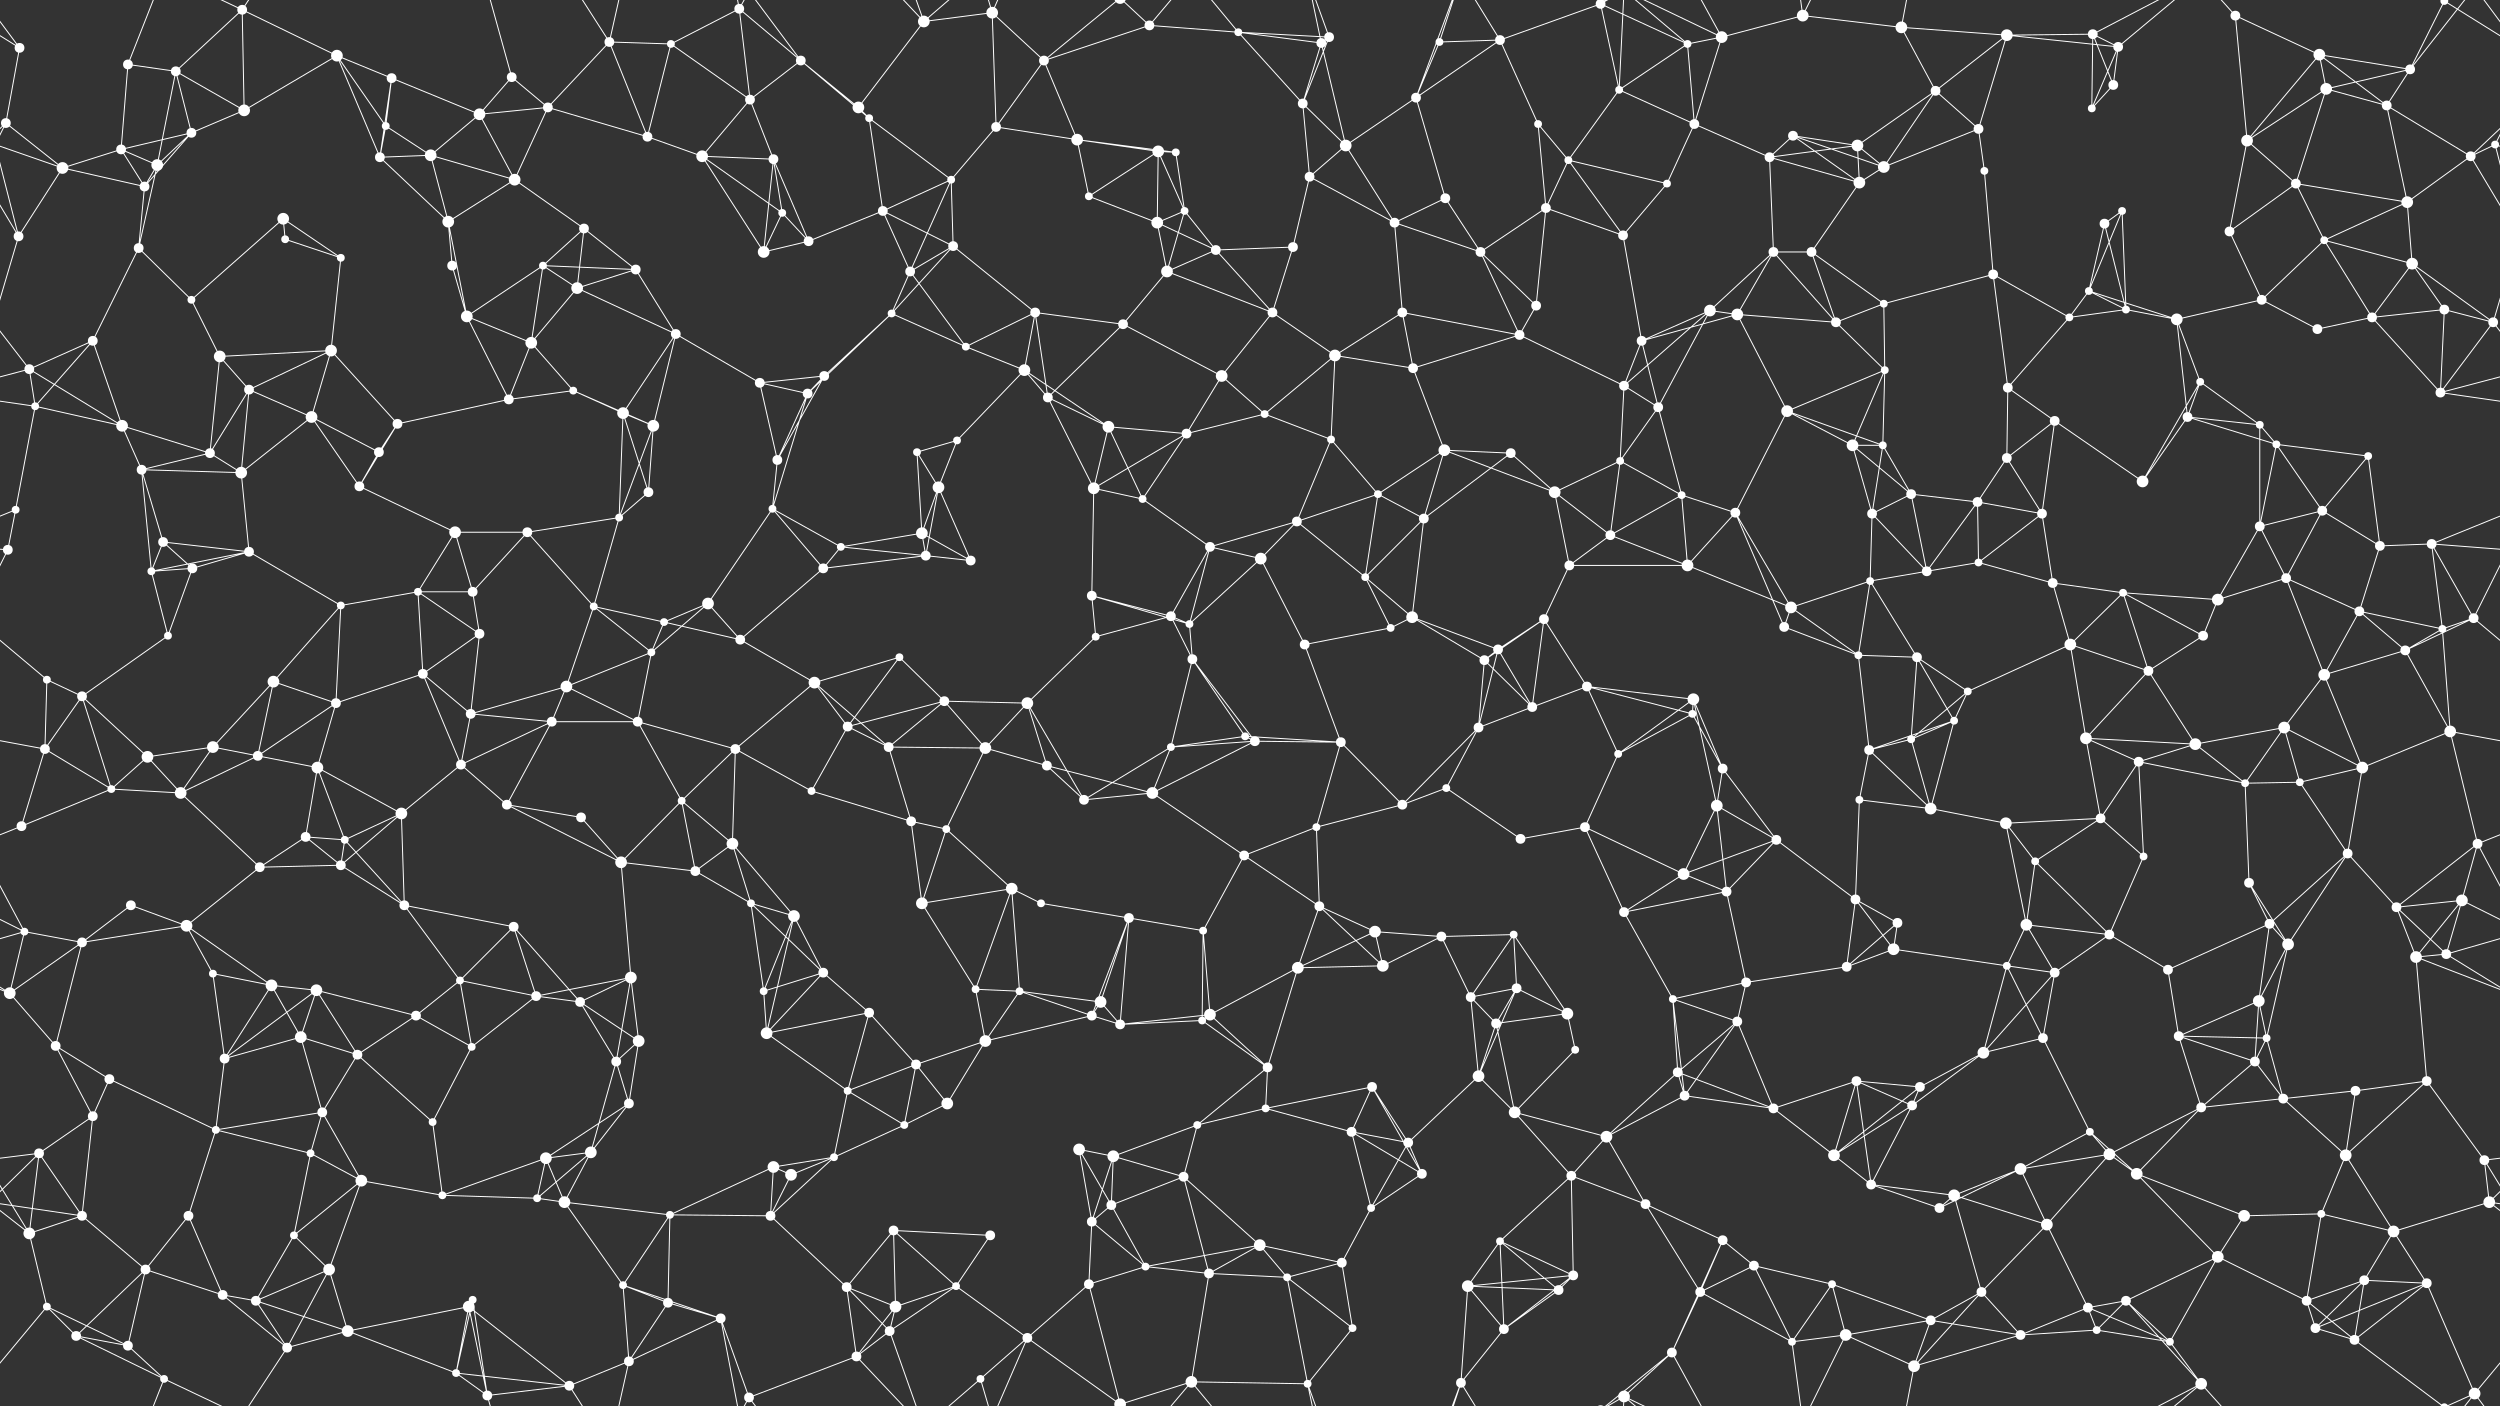 <svg xmlns="http://www.w3.org/2000/svg" width="2560" height="1440" fill="#fff"><rect width="100%" height="100%" fill="#333333" stroke="none"/><circle cx="20" cy="49" r="5"/><circle cx="131" cy="66" r="5"/><circle cx="180" cy="73" r="5"/><circle cx="248" cy="10" r="5"/><circle cx="345" cy="57" r="6"/><circle cx="401" cy="80" r="5"/><circle cx="524" cy="79" r="5"/><circle cx="624" cy="43" r="5"/><circle cx="687" cy="45" r="4"/><circle cx="757" cy="9" r="5"/><circle cx="820" cy="62" r="5"/><circle cx="946" cy="22" r="6"/><circle cx="1016" cy="13" r="6"/><circle cx="1069" cy="62" r="5"/><circle cx="1177" cy="26" r="5"/><circle cx="1268" cy="33" r="4"/><circle cx="1353" cy="44" r="5"/><circle cx="1361" cy="38" r="5"/><circle cx="1474" cy="43" r="4"/><circle cx="1536" cy="41" r="5"/><circle cx="1639" cy="4" r="5"/><circle cx="1639" cy="1444" r="5"/><circle cx="1728" cy="45" r="4"/><circle cx="1763" cy="38" r="6"/><circle cx="1846" cy="16" r="6"/><circle cx="1947" cy="28" r="6"/><circle cx="2055" cy="36" r="6"/><circle cx="2143" cy="35" r="5"/><circle cx="2169" cy="48" r="5"/><circle cx="2289" cy="16" r="5"/><circle cx="2375" cy="56" r="6"/><circle cx="2468" cy="71" r="5"/><circle cx="2503" cy="1" r="4"/><circle cx="2503" cy="1441" r="4"/><circle cx="6" cy="126" r="5"/><circle cx="124" cy="153" r="5"/><circle cx="196" cy="136" r="5"/><circle cx="250" cy="113" r="6"/><circle cx="395" cy="129" r="4"/><circle cx="441" cy="159" r="6"/><circle cx="491" cy="117" r="6"/><circle cx="561" cy="110" r="5"/><circle cx="663" cy="140" r="5"/><circle cx="768" cy="102" r="5"/><circle cx="879" cy="110" r="6"/><circle cx="890" cy="121" r="4"/><circle cx="1020" cy="130" r="5"/><circle cx="1103" cy="143" r="6"/><circle cx="1186" cy="155" r="6"/><circle cx="1204" cy="156" r="4"/><circle cx="1334" cy="106" r="5"/><circle cx="1378" cy="149" r="6"/><circle cx="1450" cy="100" r="5"/><circle cx="1575" cy="127" r="4"/><circle cx="1658" cy="92" r="4"/><circle cx="1735" cy="127" r="5"/><circle cx="1836" cy="139" r="5"/><circle cx="1902" cy="149" r="6"/><circle cx="1982" cy="93" r="5"/><circle cx="2026" cy="132" r="5"/><circle cx="2142" cy="111" r="4"/><circle cx="2164" cy="87" r="5"/><circle cx="2301" cy="144" r="6"/><circle cx="2382" cy="91" r="6"/><circle cx="2444" cy="108" r="5"/><circle cx="2555" cy="148" r="4"/><circle cx="64" cy="172" r="6"/><circle cx="148" cy="191" r="5"/><circle cx="161" cy="169" r="6"/><circle cx="290" cy="224" r="6"/><circle cx="389" cy="161" r="5"/><circle cx="459" cy="227" r="6"/><circle cx="527" cy="184" r="6"/><circle cx="598" cy="234" r="5"/><circle cx="719" cy="160" r="6"/><circle cx="792" cy="163" r="5"/><circle cx="801" cy="218" r="4"/><circle cx="904" cy="216" r="5"/><circle cx="974" cy="184" r="4"/><circle cx="1115" cy="201" r="4"/><circle cx="1185" cy="228" r="6"/><circle cx="1213" cy="216" r="4"/><circle cx="1341" cy="181" r="5"/><circle cx="1428" cy="228" r="5"/><circle cx="1480" cy="203" r="5"/><circle cx="1583" cy="213" r="5"/><circle cx="1606" cy="164" r="4"/><circle cx="1707" cy="188" r="4"/><circle cx="1812" cy="161" r="5"/><circle cx="1904" cy="187" r="6"/><circle cx="1929" cy="171" r="6"/><circle cx="2032" cy="175" r="4"/><circle cx="2155" cy="229" r="5"/><circle cx="2173" cy="216" r="4"/><circle cx="2283" cy="237" r="5"/><circle cx="2351" cy="188" r="5"/><circle cx="2465" cy="207" r="6"/><circle cx="2530" cy="160" r="5"/><circle cx="19" cy="242" r="5"/><circle cx="142" cy="254" r="5"/><circle cx="196" cy="307" r="4"/><circle cx="292" cy="245" r="4"/><circle cx="349" cy="264" r="4"/><circle cx="463" cy="272" r="5"/><circle cx="556" cy="272" r="4"/><circle cx="591" cy="295" r="6"/><circle cx="651" cy="276" r="5"/><circle cx="782" cy="258" r="6"/><circle cx="828" cy="247" r="5"/><circle cx="932" cy="278" r="5"/><circle cx="976" cy="252" r="5"/><circle cx="1060" cy="320" r="5"/><circle cx="1195" cy="278" r="6"/><circle cx="1245" cy="256" r="5"/><circle cx="1324" cy="253" r="5"/><circle cx="1436" cy="320" r="5"/><circle cx="1516" cy="258" r="5"/><circle cx="1573" cy="313" r="5"/><circle cx="1662" cy="241" r="5"/><circle cx="1751" cy="318" r="6"/><circle cx="1816" cy="258" r="5"/><circle cx="1855" cy="258" r="5"/><circle cx="1929" cy="311" r="4"/><circle cx="2041" cy="281" r="5"/><circle cx="2139" cy="298" r="4"/><circle cx="2177" cy="317" r="4"/><circle cx="2316" cy="307" r="5"/><circle cx="2380" cy="246" r="4"/><circle cx="2470" cy="270" r="6"/><circle cx="2503" cy="317" r="5"/><circle cx="30" cy="378" r="5"/><circle cx="95" cy="349" r="5"/><circle cx="225" cy="365" r="6"/><circle cx="255" cy="399" r="5"/><circle cx="339" cy="359" r="6"/><circle cx="478" cy="324" r="6"/><circle cx="544" cy="351" r="6"/><circle cx="587" cy="400" r="4"/><circle cx="692" cy="342" r="5"/><circle cx="778" cy="392" r="5"/><circle cx="844" cy="385" r="5"/><circle cx="913" cy="321" r="4"/><circle cx="989" cy="355" r="4"/><circle cx="1049" cy="379" r="6"/><circle cx="1150" cy="332" r="5"/><circle cx="1251" cy="385" r="6"/><circle cx="1303" cy="320" r="5"/><circle cx="1367" cy="364" r="6"/><circle cx="1447" cy="377" r="5"/><circle cx="1556" cy="343" r="5"/><circle cx="1663" cy="395" r="5"/><circle cx="1681" cy="349" r="5"/><circle cx="1779" cy="322" r="6"/><circle cx="1880" cy="330" r="5"/><circle cx="1930" cy="379" r="4"/><circle cx="2056" cy="397" r="5"/><circle cx="2119" cy="325" r="4"/><circle cx="2229" cy="327" r="6"/><circle cx="2253" cy="391" r="4"/><circle cx="2373" cy="337" r="5"/><circle cx="2429" cy="325" r="5"/><circle cx="2553" cy="330" r="5"/><circle cx="36" cy="416" r="4"/><circle cx="125" cy="436" r="6"/><circle cx="215" cy="464" r="5"/><circle cx="319" cy="427" r="6"/><circle cx="388" cy="463" r="5"/><circle cx="407" cy="434" r="5"/><circle cx="521" cy="409" r="5"/><circle cx="638" cy="423" r="6"/><circle cx="669" cy="436" r="6"/><circle cx="796" cy="471" r="5"/><circle cx="827" cy="403" r="5"/><circle cx="939" cy="463" r="4"/><circle cx="980" cy="451" r="4"/><circle cx="1073" cy="407" r="5"/><circle cx="1135" cy="437" r="6"/><circle cx="1215" cy="444" r="5"/><circle cx="1295" cy="424" r="4"/><circle cx="1363" cy="450" r="4"/><circle cx="1479" cy="461" r="6"/><circle cx="1547" cy="464" r="5"/><circle cx="1659" cy="472" r="4"/><circle cx="1698" cy="417" r="5"/><circle cx="1830" cy="421" r="6"/><circle cx="1897" cy="456" r="6"/><circle cx="1928" cy="456" r="4"/><circle cx="2055" cy="469" r="5"/><circle cx="2104" cy="431" r="5"/><circle cx="2240" cy="427" r="5"/><circle cx="2314" cy="435" r="4"/><circle cx="2331" cy="455" r="4"/><circle cx="2425" cy="467" r="4"/><circle cx="2499" cy="402" r="5"/><circle cx="16" cy="522" r="4"/><circle cx="145" cy="481" r="5"/><circle cx="167" cy="555" r="5"/><circle cx="247" cy="484" r="6"/><circle cx="368" cy="498" r="5"/><circle cx="466" cy="545" r="6"/><circle cx="540" cy="545" r="5"/><circle cx="634" cy="530" r="4"/><circle cx="664" cy="504" r="5"/><circle cx="791" cy="521" r="4"/><circle cx="861" cy="560" r="4"/><circle cx="944" cy="546" r="6"/><circle cx="961" cy="499" r="6"/><circle cx="1120" cy="500" r="6"/><circle cx="1170" cy="511" r="4"/><circle cx="1239" cy="560" r="5"/><circle cx="1328" cy="534" r="5"/><circle cx="1411" cy="506" r="4"/><circle cx="1458" cy="531" r="5"/><circle cx="1592" cy="504" r="6"/><circle cx="1649" cy="548" r="5"/><circle cx="1722" cy="507" r="4"/><circle cx="1777" cy="525" r="5"/><circle cx="1917" cy="526" r="5"/><circle cx="1957" cy="506" r="5"/><circle cx="2025" cy="514" r="5"/><circle cx="2091" cy="526" r="5"/><circle cx="2194" cy="493" r="6"/><circle cx="2314" cy="539" r="5"/><circle cx="2378" cy="523" r="5"/><circle cx="2437" cy="559" r="5"/><circle cx="2490" cy="557" r="5"/><circle cx="8" cy="563" r="5"/><circle cx="155" cy="585" r="4"/><circle cx="197" cy="582" r="5"/><circle cx="255" cy="565" r="5"/><circle cx="349" cy="620" r="4"/><circle cx="428" cy="606" r="4"/><circle cx="484" cy="606" r="5"/><circle cx="608" cy="621" r="4"/><circle cx="680" cy="637" r="4"/><circle cx="725" cy="618" r="6"/><circle cx="843" cy="582" r="5"/><circle cx="948" cy="569" r="5"/><circle cx="994" cy="574" r="5"/><circle cx="1118" cy="610" r="5"/><circle cx="1199" cy="631" r="5"/><circle cx="1218" cy="639" r="4"/><circle cx="1291" cy="572" r="6"/><circle cx="1398" cy="591" r="4"/><circle cx="1446" cy="632" r="6"/><circle cx="1581" cy="634" r="5"/><circle cx="1607" cy="579" r="5"/><circle cx="1728" cy="579" r="6"/><circle cx="1834" cy="622" r="6"/><circle cx="1915" cy="595" r="4"/><circle cx="1973" cy="585" r="5"/><circle cx="2026" cy="576" r="4"/><circle cx="2102" cy="597" r="5"/><circle cx="2174" cy="607" r="4"/><circle cx="2271" cy="614" r="6"/><circle cx="2341" cy="592" r="5"/><circle cx="2416" cy="626" r="5"/><circle cx="2533" cy="633" r="5"/><circle cx="48" cy="696" r="4"/><circle cx="84" cy="713" r="5"/><circle cx="172" cy="651" r="4"/><circle cx="280" cy="698" r="6"/><circle cx="344" cy="720" r="5"/><circle cx="433" cy="690" r="5"/><circle cx="491" cy="649" r="5"/><circle cx="580" cy="703" r="6"/><circle cx="667" cy="668" r="4"/><circle cx="758" cy="655" r="5"/><circle cx="834" cy="699" r="6"/><circle cx="921" cy="673" r="4"/><circle cx="967" cy="718" r="5"/><circle cx="1052" cy="720" r="6"/><circle cx="1122" cy="652" r="4"/><circle cx="1221" cy="675" r="5"/><circle cx="1336" cy="660" r="5"/><circle cx="1424" cy="643" r="4"/><circle cx="1520" cy="676" r="5"/><circle cx="1534" cy="665" r="5"/><circle cx="1625" cy="703" r="5"/><circle cx="1734" cy="716" r="6"/><circle cx="1827" cy="642" r="5"/><circle cx="1903" cy="671" r="4"/><circle cx="1963" cy="673" r="5"/><circle cx="2015" cy="708" r="4"/><circle cx="2120" cy="660" r="6"/><circle cx="2200" cy="687" r="5"/><circle cx="2256" cy="651" r="5"/><circle cx="2380" cy="691" r="6"/><circle cx="2463" cy="666" r="5"/><circle cx="2501" cy="644" r="4"/><circle cx="46" cy="767" r="5"/><circle cx="151" cy="775" r="6"/><circle cx="218" cy="765" r="6"/><circle cx="264" cy="774" r="5"/><circle cx="325" cy="786" r="6"/><circle cx="472" cy="783" r="5"/><circle cx="482" cy="731" r="5"/><circle cx="565" cy="739" r="5"/><circle cx="653" cy="739" r="5"/><circle cx="753" cy="767" r="5"/><circle cx="868" cy="744" r="5"/><circle cx="910" cy="765" r="5"/><circle cx="1009" cy="766" r="6"/><circle cx="1072" cy="784" r="5"/><circle cx="1199" cy="765" r="4"/><circle cx="1275" cy="754" r="4"/><circle cx="1285" cy="759" r="5"/><circle cx="1373" cy="760" r="5"/><circle cx="1514" cy="745" r="5"/><circle cx="1569" cy="724" r="5"/><circle cx="1657" cy="772" r="4"/><circle cx="1733" cy="731" r="4"/><circle cx="1764" cy="787" r="5"/><circle cx="1914" cy="768" r="5"/><circle cx="1957" cy="757" r="4"/><circle cx="2001" cy="738" r="4"/><circle cx="2136" cy="756" r="6"/><circle cx="2190" cy="780" r="5"/><circle cx="2248" cy="762" r="6"/><circle cx="2339" cy="745" r="6"/><circle cx="2419" cy="786" r="6"/><circle cx="2509" cy="749" r="6"/><circle cx="22" cy="846" r="5"/><circle cx="114" cy="808" r="4"/><circle cx="185" cy="812" r="6"/><circle cx="313" cy="857" r="5"/><circle cx="353" cy="860" r="4"/><circle cx="411" cy="833" r="6"/><circle cx="519" cy="824" r="5"/><circle cx="595" cy="837" r="5"/><circle cx="698" cy="820" r="4"/><circle cx="750" cy="864" r="6"/><circle cx="831" cy="810" r="4"/><circle cx="933" cy="841" r="5"/><circle cx="969" cy="849" r="4"/><circle cx="1110" cy="819" r="5"/><circle cx="1180" cy="812" r="6"/><circle cx="1274" cy="876" r="5"/><circle cx="1348" cy="847" r="4"/><circle cx="1436" cy="824" r="5"/><circle cx="1481" cy="807" r="4"/><circle cx="1557" cy="859" r="5"/><circle cx="1623" cy="847" r="5"/><circle cx="1758" cy="825" r="6"/><circle cx="1819" cy="860" r="5"/><circle cx="1904" cy="819" r="4"/><circle cx="1977" cy="828" r="6"/><circle cx="2054" cy="843" r="6"/><circle cx="2151" cy="838" r="5"/><circle cx="2195" cy="877" r="4"/><circle cx="2299" cy="802" r="4"/><circle cx="2355" cy="801" r="4"/><circle cx="2404" cy="874" r="5"/><circle cx="2537" cy="864" r="5"/><circle cx="25" cy="954" r="4"/><circle cx="134" cy="927" r="5"/><circle cx="191" cy="948" r="6"/><circle cx="266" cy="888" r="5"/><circle cx="349" cy="886" r="5"/><circle cx="414" cy="927" r="5"/><circle cx="526" cy="949" r="5"/><circle cx="636" cy="883" r="6"/><circle cx="712" cy="892" r="5"/><circle cx="769" cy="925" r="4"/><circle cx="813" cy="938" r="6"/><circle cx="944" cy="925" r="6"/><circle cx="1036" cy="910" r="6"/><circle cx="1066" cy="925" r="4"/><circle cx="1156" cy="940" r="5"/><circle cx="1232" cy="953" r="4"/><circle cx="1351" cy="928" r="5"/><circle cx="1408" cy="954" r="6"/><circle cx="1476" cy="959" r="5"/><circle cx="1550" cy="957" r="4"/><circle cx="1663" cy="934" r="5"/><circle cx="1724" cy="895" r="6"/><circle cx="1768" cy="913" r="5"/><circle cx="1900" cy="921" r="5"/><circle cx="1943" cy="945" r="5"/><circle cx="2075" cy="947" r="6"/><circle cx="2084" cy="882" r="4"/><circle cx="2160" cy="957" r="5"/><circle cx="2303" cy="904" r="5"/><circle cx="2324" cy="946" r="5"/><circle cx="2454" cy="929" r="5"/><circle cx="2521" cy="922" r="6"/><circle cx="10" cy="1017" r="6"/><circle cx="84" cy="965" r="5"/><circle cx="218" cy="997" r="4"/><circle cx="278" cy="1009" r="6"/><circle cx="324" cy="1014" r="6"/><circle cx="471" cy="1004" r="4"/><circle cx="549" cy="1020" r="5"/><circle cx="594" cy="1026" r="5"/><circle cx="646" cy="1001" r="6"/><circle cx="782" cy="1015" r="4"/><circle cx="843" cy="996" r="5"/><circle cx="890" cy="1037" r="5"/><circle cx="999" cy="1013" r="4"/><circle cx="1044" cy="1015" r="4"/><circle cx="1127" cy="1026" r="6"/><circle cx="1239" cy="1039" r="6"/><circle cx="1329" cy="991" r="6"/><circle cx="1416" cy="989" r="6"/><circle cx="1506" cy="1021" r="5"/><circle cx="1553" cy="1012" r="5"/><circle cx="1605" cy="1038" r="6"/><circle cx="1713" cy="1023" r="4"/><circle cx="1788" cy="1006" r="5"/><circle cx="1891" cy="990" r="5"/><circle cx="1939" cy="972" r="6"/><circle cx="2055" cy="989" r="4"/><circle cx="2104" cy="996" r="5"/><circle cx="2220" cy="993" r="5"/><circle cx="2313" cy="1025" r="6"/><circle cx="2343" cy="967" r="6"/><circle cx="2474" cy="980" r="6"/><circle cx="2505" cy="977" r="5"/><circle cx="57" cy="1071" r="5"/><circle cx="112" cy="1105" r="5"/><circle cx="230" cy="1084" r="5"/><circle cx="308" cy="1062" r="6"/><circle cx="366" cy="1080" r="5"/><circle cx="426" cy="1040" r="5"/><circle cx="483" cy="1072" r="4"/><circle cx="631" cy="1087" r="5"/><circle cx="654" cy="1066" r="6"/><circle cx="785" cy="1058" r="6"/><circle cx="868" cy="1117" r="4"/><circle cx="938" cy="1090" r="5"/><circle cx="1009" cy="1066" r="6"/><circle cx="1118" cy="1040" r="5"/><circle cx="1147" cy="1049" r="5"/><circle cx="1231" cy="1045" r="4"/><circle cx="1298" cy="1093" r="5"/><circle cx="1405" cy="1113" r="5"/><circle cx="1514" cy="1102" r="6"/><circle cx="1532" cy="1048" r="5"/><circle cx="1613" cy="1075" r="4"/><circle cx="1718" cy="1098" r="5"/><circle cx="1779" cy="1046" r="5"/><circle cx="1901" cy="1107" r="5"/><circle cx="1966" cy="1113" r="5"/><circle cx="2031" cy="1078" r="6"/><circle cx="2092" cy="1063" r="5"/><circle cx="2231" cy="1061" r="5"/><circle cx="2309" cy="1087" r="5"/><circle cx="2321" cy="1063" r="4"/><circle cx="2412" cy="1117" r="5"/><circle cx="2485" cy="1107" r="5"/><circle cx="40" cy="1181" r="5"/><circle cx="95" cy="1143" r="5"/><circle cx="221" cy="1157" r="4"/><circle cx="318" cy="1181" r="4"/><circle cx="330" cy="1139" r="5"/><circle cx="443" cy="1149" r="4"/><circle cx="559" cy="1186" r="6"/><circle cx="605" cy="1180" r="6"/><circle cx="644" cy="1130" r="5"/><circle cx="792" cy="1195" r="6"/><circle cx="854" cy="1185" r="4"/><circle cx="926" cy="1152" r="4"/><circle cx="970" cy="1130" r="6"/><circle cx="1105" cy="1177" r="6"/><circle cx="1140" cy="1184" r="6"/><circle cx="1226" cy="1152" r="4"/><circle cx="1296" cy="1135" r="4"/><circle cx="1384" cy="1159" r="5"/><circle cx="1442" cy="1170" r="5"/><circle cx="1551" cy="1139" r="6"/><circle cx="1645" cy="1164" r="6"/><circle cx="1725" cy="1122" r="5"/><circle cx="1816" cy="1135" r="5"/><circle cx="1878" cy="1183" r="6"/><circle cx="1958" cy="1132" r="5"/><circle cx="2069" cy="1197" r="6"/><circle cx="2140" cy="1159" r="4"/><circle cx="2160" cy="1182" r="6"/><circle cx="2254" cy="1134" r="5"/><circle cx="2338" cy="1125" r="5"/><circle cx="2402" cy="1183" r="6"/><circle cx="2544" cy="1188" r="5"/><circle cx="30" cy="1263" r="6"/><circle cx="84" cy="1245" r="5"/><circle cx="193" cy="1245" r="5"/><circle cx="301" cy="1265" r="4"/><circle cx="370" cy="1209" r="6"/><circle cx="453" cy="1224" r="4"/><circle cx="550" cy="1227" r="4"/><circle cx="578" cy="1231" r="6"/><circle cx="686" cy="1244" r="4"/><circle cx="789" cy="1245" r="5"/><circle cx="810" cy="1203" r="6"/><circle cx="915" cy="1260" r="5"/><circle cx="1014" cy="1265" r="5"/><circle cx="1118" cy="1251" r="5"/><circle cx="1138" cy="1234" r="5"/><circle cx="1212" cy="1205" r="5"/><circle cx="1290" cy="1275" r="6"/><circle cx="1404" cy="1237" r="4"/><circle cx="1456" cy="1202" r="5"/><circle cx="1536" cy="1271" r="4"/><circle cx="1609" cy="1204" r="5"/><circle cx="1685" cy="1233" r="5"/><circle cx="1764" cy="1270" r="5"/><circle cx="1916" cy="1213" r="5"/><circle cx="1986" cy="1237" r="5"/><circle cx="2001" cy="1224" r="6"/><circle cx="2096" cy="1254" r="6"/><circle cx="2188" cy="1202" r="6"/><circle cx="2298" cy="1245" r="6"/><circle cx="2377" cy="1243" r="4"/><circle cx="2451" cy="1261" r="6"/><circle cx="2549" cy="1231" r="6"/><circle cx="48" cy="1338" r="4"/><circle cx="149" cy="1300" r="5"/><circle cx="228" cy="1326" r="5"/><circle cx="262" cy="1332" r="5"/><circle cx="337" cy="1300" r="6"/><circle cx="480" cy="1338" r="6"/><circle cx="484" cy="1331" r="4"/><circle cx="638" cy="1316" r="4"/><circle cx="684" cy="1334" r="5"/><circle cx="738" cy="1350" r="5"/><circle cx="867" cy="1318" r="5"/><circle cx="917" cy="1338" r="6"/><circle cx="979" cy="1317" r="4"/><circle cx="1115" cy="1315" r="5"/><circle cx="1173" cy="1297" r="4"/><circle cx="1238" cy="1304" r="5"/><circle cx="1318" cy="1308" r="4"/><circle cx="1374" cy="1293" r="5"/><circle cx="1503" cy="1317" r="6"/><circle cx="1596" cy="1321" r="5"/><circle cx="1611" cy="1306" r="5"/><circle cx="1741" cy="1323" r="5"/><circle cx="1796" cy="1296" r="5"/><circle cx="1876" cy="1315" r="4"/><circle cx="1977" cy="1352" r="5"/><circle cx="2029" cy="1323" r="5"/><circle cx="2138" cy="1339" r="5"/><circle cx="2177" cy="1332" r="5"/><circle cx="2271" cy="1287" r="6"/><circle cx="2362" cy="1332" r="5"/><circle cx="2421" cy="1311" r="5"/><circle cx="2485" cy="1314" r="5"/><circle cx="78" cy="1368" r="5"/><circle cx="131" cy="1378" r="5"/><circle cx="168" cy="1412" r="4"/><circle cx="294" cy="1380" r="5"/><circle cx="356" cy="1363" r="6"/><circle cx="467" cy="1406" r="4"/><circle cx="499" cy="1429" r="5"/><circle cx="583" cy="1419" r="5"/><circle cx="644" cy="1394" r="5"/><circle cx="767" cy="1431" r="5"/><circle cx="877" cy="1389" r="5"/><circle cx="911" cy="1363" r="5"/><circle cx="1004" cy="1412" r="4"/><circle cx="1052" cy="1370" r="5"/><circle cx="1147" cy="1438" r="6"/><circle cx="1147" cy="-2" r="6"/><circle cx="1220" cy="1415" r="6"/><circle cx="1339" cy="1417" r="4"/><circle cx="1385" cy="1360" r="4"/><circle cx="1496" cy="1416" r="5"/><circle cx="1540" cy="1361" r="5"/><circle cx="1663" cy="1430" r="6"/><circle cx="1712" cy="1385" r="5"/><circle cx="1835" cy="1374" r="4"/><circle cx="1890" cy="1367" r="6"/><circle cx="1960" cy="1399" r="6"/><circle cx="2069" cy="1367" r="5"/><circle cx="2147" cy="1362" r="4"/><circle cx="2222" cy="1374" r="4"/><circle cx="2254" cy="1417" r="6"/><circle cx="2371" cy="1360" r="5"/><circle cx="2411" cy="1372" r="5"/><circle cx="2534" cy="1427" r="6"/><path stroke="#fff" d="M20 49L-57 1M20 49L6 126M20 49L-26 -13M2580 49L2503 1M2580 49L2534 -13M20 1489L-26 1427M2580 1489L2534 1427M131 66L180 73M131 66L124 153M131 66L168 -28M131 1506L168 1412M180 73L248 10M180 73L196 136M180 73L250 113M180 73L161 169M248 10L345 57M248 10L250 113M248 10L168 -28M248 10L294 -60M248 1450L168 1412M248 1450L294 1380M345 57L401 80M345 57L250 113M345 57L395 129M345 57L389 161M401 80L395 129M401 80L491 117M401 80L389 161M524 79L491 117M524 79L561 110M524 79L499 -11M524 1519L499 1429M624 43L687 45M624 43L561 110M624 43L663 140M624 43L583 -21M624 43L644 -46M624 1483L583 1419M624 1483L644 1394M687 45L757 9M687 45L663 140M687 45L768 102M757 9L820 62M757 9L768 102M757 9L738 -90M757 9L767 -9M757 1449L738 1350M757 1449L767 1431M820 62L768 102M820 62L879 110M820 62L890 121M820 62L767 -9M820 1502L767 1431M946 22L1016 13M946 22L879 110M946 22L877 -51M946 22L911 -77M946 22L1004 -28M946 1462L877 1389M946 1462L911 1363M946 1462L1004 1412M1016 13L1069 62M1016 13L1020 130M1016 13L1004 -28M1016 13L1052 -70M1016 1453L1004 1412M1016 1453L1052 1370M1069 62L1177 26M1069 62L1020 130M1069 62L1103 143M1069 62L1147 -2M1069 1502L1147 1438M1177 26L1268 33M1177 26L1147 -2M1177 26L1220 -25M1177 1466L1147 1438M1177 1466L1220 1415M1268 33L1353 44M1268 33L1361 38M1268 33L1334 106M1268 33L1220 -25M1268 1473L1220 1415M1353 44L1361 38M1353 44L1334 106M1353 44L1378 149M1353 44L1339 -23M1353 1484L1339 1417M1361 38L1334 106M1361 38L1339 -23M1361 1478L1339 1417M1474 43L1536 41M1474 43L1450 100M1474 43L1496 -24M1474 1483L1496 1416M1536 41L1639 4M1536 41L1450 100M1536 41L1575 127M1536 41L1496 -24M1536 1481L1496 1416M1639 4L1728 45M1639 4L1658 92M1639 4L1663 -10M1639 4L1712 -55M1639 1444L1663 1430M1639 1444L1712 1385M1728 45L1763 38M1728 45L1658 92M1728 45L1735 127M1728 45L1663 -10M1728 1485L1663 1430M1763 38L1846 16M1763 38L1735 127M1763 38L1663 -10M1763 38L1712 -55M1763 1478L1663 1430M1763 1478L1712 1385M1846 16L1947 28M1846 16L1835 -66M1846 16L1890 -73M1846 1456L1835 1374M1846 1456L1890 1367M1947 28L2055 36M1947 28L1982 93M1947 28L1960 -41M1947 1468L1960 1399M2055 36L2143 35M2055 36L2169 48M2055 36L1982 93M2055 36L2026 132M2143 35L2169 48M2143 35L2142 111M2143 35L2164 87M2143 35L2254 -23M2143 1475L2254 1417M2169 48L2142 111M2169 48L2164 87M2169 48L2254 -23M2169 1488L2254 1417M2289 16L2375 56M2289 16L2301 144M2289 16L2254 -23M2289 1456L2254 1417M2375 56L2468 71M2375 56L2301 144M2375 56L2382 91M2375 56L2444 108M2468 71L2503 1M2468 71L2382 91M2468 71L2444 108M2468 71L2534 -13M2468 1511L2534 1427M2503 1L2411 -68M2503 1L2534 -13M2503 1441L2411 1372M2503 1441L2534 1427M6 126L-5 148M6 126L64 172M6 126L-30 160M2566 126L2555 148M2566 126L2530 160M124 153L196 136M124 153L64 172M124 153L148 191M124 153L161 169M196 136L250 113M196 136L148 191M196 136L161 169M395 129L441 159M395 129L389 161M441 159L491 117M441 159L389 161M441 159L459 227M441 159L527 184M491 117L561 110M491 117L527 184M561 110L663 140M561 110L527 184M663 140L719 160M768 102L719 160M768 102L792 163M879 110L890 121M890 121L904 216M890 121L974 184M1020 130L1103 143M1020 130L974 184M1103 143L1186 155M1103 143L1204 156M1103 143L1115 201M1186 155L1204 156M1186 155L1115 201M1186 155L1185 228M1186 155L1213 216M1204 156L1213 216M1334 106L1378 149M1334 106L1341 181M1378 149L1450 100M1378 149L1341 181M1378 149L1428 228M1450 100L1480 203M1450 100L1496 -24M1450 1540L1496 1416M1575 127L1583 213M1575 127L1606 164M1658 92L1735 127M1658 92L1606 164M1658 92L1663 -10M1658 1532L1663 1430M1735 127L1707 188M1735 127L1812 161M1836 139L1902 149M1836 139L1812 161M1836 139L1904 187M1836 139L1929 171M1902 149L1982 93M1902 149L1812 161M1902 149L1904 187M1902 149L1929 171M1982 93L2026 132M1982 93L1929 171M2026 132L1929 171M2026 132L2032 175M2142 111L2164 87M2301 144L2382 91M2301 144L2283 237M2301 144L2351 188M2382 91L2444 108M2382 91L2351 188M2444 108L2465 207M2444 108L2530 160M2555 148L2624 172M2555 148L2530 160M2555 148L2579 242M-5 148L64 172M-5 148L19 242M64 172L148 191M64 172L19 242M148 191L161 169M148 191L142 254M161 169L142 254M290 224L196 307M290 224L292 245M290 224L349 264M389 161L459 227M459 227L527 184M459 227L463 272M459 227L478 324M527 184L598 234M598 234L556 272M598 234L591 295M598 234L651 276M719 160L792 163M719 160L801 218M719 160L782 258M792 163L801 218M792 163L782 258M792 163L828 247M801 218L782 258M801 218L828 247M904 216L974 184M904 216L828 247M904 216L932 278M904 216L976 252M974 184L932 278M974 184L976 252M1115 201L1185 228M1185 228L1213 216M1185 228L1195 278M1185 228L1245 256M1213 216L1195 278M1213 216L1245 256M1341 181L1428 228M1341 181L1324 253M1428 228L1480 203M1428 228L1436 320M1428 228L1516 258M1480 203L1516 258M1583 213L1606 164M1583 213L1516 258M1583 213L1573 313M1583 213L1662 241M1606 164L1707 188M1606 164L1662 241M1707 188L1662 241M1812 161L1904 187M1812 161L1816 258M1904 187L1929 171M1904 187L1855 258M2032 175L2041 281M2155 229L2173 216M2155 229L2139 298M2155 229L2177 317M2173 216L2139 298M2173 216L2177 317M2283 237L2351 188M2283 237L2316 307M2351 188L2465 207M2351 188L2380 246M2465 207L2530 160M2465 207L2380 246M2465 207L2470 270M2530 160L2579 242M-30 160L19 242M19 242L-7 330M2579 242L2553 330M142 254L196 307M142 254L95 349M196 307L225 365M292 245L349 264M349 264L339 359M463 272L478 324M556 272L591 295M556 272L651 276M556 272L478 324M556 272L544 351M591 295L651 276M591 295L544 351M591 295L692 342M651 276L692 342M782 258L828 247M932 278L976 252M932 278L913 321M932 278L989 355M976 252L1060 320M976 252L913 321M1060 320L989 355M1060 320L1049 379M1060 320L1150 332M1060 320L1073 407M1195 278L1245 256M1195 278L1150 332M1195 278L1303 320M1245 256L1324 253M1245 256L1303 320M1324 253L1303 320M1436 320L1367 364M1436 320L1447 377M1436 320L1556 343M1516 258L1573 313M1516 258L1556 343M1573 313L1556 343M1662 241L1681 349M1751 318L1816 258M1751 318L1663 395M1751 318L1681 349M1751 318L1779 322M1751 318L1698 417M1816 258L1855 258M1816 258L1779 322M1816 258L1880 330M1855 258L1929 311M1855 258L1880 330M1929 311L2041 281M1929 311L1880 330M1929 311L1930 379M2041 281L2056 397M2041 281L2119 325M2139 298L2177 317M2139 298L2119 325M2139 298L2229 327M2177 317L2119 325M2177 317L2229 327M2316 307L2380 246M2316 307L2229 327M2316 307L2373 337M2380 246L2470 270M2380 246L2429 325M2470 270L2503 317M2470 270L2429 325M2470 270L2553 330M2503 317L2429 325M2503 317L2553 330M2503 317L2499 402M30 378L95 349M30 378L-7 330M30 378L36 416M30 378L125 436M30 378L-61 402M2590 378L2553 330M2590 378L2499 402M95 349L36 416M95 349L125 436M225 365L255 399M225 365L339 359M225 365L215 464M255 399L339 359M255 399L215 464M255 399L319 427M255 399L247 484M339 359L319 427M339 359L407 434M478 324L544 351M478 324L521 409M544 351L587 400M544 351L521 409M587 400L521 409M587 400L638 423M587 400L669 436M692 342L778 392M692 342L638 423M692 342L669 436M778 392L844 385M778 392L796 471M778 392L827 403M844 385L913 321M844 385L796 471M844 385L827 403M913 321L989 355M913 321L827 403M989 355L1049 379M1049 379L980 451M1049 379L1073 407M1049 379L1135 437M1150 332L1251 385M1150 332L1073 407M1251 385L1303 320M1251 385L1215 444M1251 385L1295 424M1303 320L1367 364M1367 364L1447 377M1367 364L1295 424M1367 364L1363 450M1447 377L1556 343M1447 377L1479 461M1556 343L1663 395M1663 395L1681 349M1663 395L1659 472M1663 395L1698 417M1681 349L1779 322M1681 349L1698 417M1779 322L1880 330M1779 322L1830 421M1880 330L1930 379M1930 379L1830 421M1930 379L1897 456M1930 379L1928 456M2056 397L2119 325M2056 397L2055 469M2056 397L2104 431M2229 327L2253 391M2229 327L2240 427M2253 391L2240 427M2253 391L2314 435M2253 391L2194 493M2373 337L2429 325M2429 325L2499 402M2553 330L2499 402M36 416L125 436M36 416L-61 402M36 416L16 522M2596 416L2499 402M125 436L215 464M125 436L145 481M215 464L145 481M215 464L247 484M319 427L388 463M319 427L247 484M319 427L368 498M388 463L407 434M388 463L368 498M407 434L521 409M407 434L368 498M638 423L669 436M638 423L634 530M638 423L664 504M669 436L634 530M669 436L664 504M796 471L827 403M796 471L791 521M827 403L791 521M939 463L980 451M939 463L944 546M939 463L961 499M980 451L961 499M1073 407L1135 437M1073 407L1120 500M1135 437L1215 444M1135 437L1120 500M1135 437L1170 511M1215 444L1295 424M1215 444L1120 500M1215 444L1170 511M1295 424L1363 450M1363 450L1328 534M1363 450L1411 506M1479 461L1547 464M1479 461L1411 506M1479 461L1458 531M1479 461L1592 504M1547 464L1458 531M1547 464L1592 504M1659 472L1698 417M1659 472L1592 504M1659 472L1649 548M1659 472L1722 507M1698 417L1722 507M1830 421L1897 456M1830 421L1928 456M1830 421L1777 525M1897 456L1928 456M1897 456L1917 526M1897 456L1957 506M1928 456L1917 526M1928 456L1957 506M2055 469L2104 431M2055 469L2025 514M2055 469L2091 526M2104 431L2091 526M2104 431L2194 493M2240 427L2314 435M2240 427L2331 455M2240 427L2194 493M2314 435L2331 455M2314 435L2314 539M2331 455L2425 467M2331 455L2314 539M2331 455L2378 523M2425 467L2378 523M2425 467L2437 559M16 522L-70 557M16 522L8 563M2576 522L2490 557M145 481L167 555M145 481L247 484M145 481L155 585M167 555L155 585M167 555L197 582M167 555L255 565M247 484L255 565M368 498L466 545M466 545L540 545M466 545L428 606M466 545L484 606M540 545L634 530M540 545L484 606M540 545L608 621M634 530L664 504M634 530L608 621M791 521L861 560M791 521L725 618M791 521L843 582M861 560L944 546M861 560L843 582M861 560L948 569M944 546L961 499M944 546L948 569M944 546L994 574M961 499L948 569M961 499L994 574M1120 500L1170 511M1120 500L1118 610M1170 511L1239 560M1239 560L1328 534M1239 560L1199 631M1239 560L1218 639M1239 560L1291 572M1328 534L1411 506M1328 534L1291 572M1328 534L1398 591M1411 506L1458 531M1411 506L1398 591M1458 531L1398 591M1458 531L1446 632M1592 504L1649 548M1592 504L1607 579M1649 548L1722 507M1649 548L1607 579M1649 548L1728 579M1722 507L1777 525M1722 507L1728 579M1777 525L1728 579M1777 525L1834 622M1777 525L1827 642M1917 526L1957 506M1917 526L1915 595M1917 526L1973 585M1957 506L2025 514M1957 506L1973 585M2025 514L2091 526M2025 514L1973 585M2025 514L2026 576M2091 526L2026 576M2091 526L2102 597M2314 539L2378 523M2314 539L2271 614M2314 539L2341 592M2378 523L2437 559M2378 523L2341 592M2437 559L2490 557M2437 559L2416 626M2490 557L2568 563M2490 557L2533 633M2490 557L2501 644M-70 557L8 563M8 563L-27 633M2568 563L2533 633M155 585L197 582M155 585L255 565M155 585L172 651M197 582L255 565M197 582L172 651M255 565L349 620M349 620L428 606M349 620L280 698M349 620L344 720M428 606L484 606M428 606L433 690M428 606L491 649M484 606L491 649M608 621L680 637M608 621L580 703M608 621L667 668M680 637L725 618M680 637L667 668M680 637L758 655M725 618L667 668M725 618L758 655M843 582L948 569M843 582L758 655M948 569L994 574M1118 610L1199 631M1118 610L1218 639M1118 610L1122 652M1199 631L1218 639M1199 631L1122 652M1199 631L1221 675M1218 639L1291 572M1218 639L1221 675M1291 572L1336 660M1398 591L1446 632M1398 591L1424 643M1446 632L1424 643M1446 632L1520 676M1446 632L1534 665M1581 634L1607 579M1581 634L1520 676M1581 634L1534 665M1581 634L1625 703M1581 634L1569 724M1607 579L1728 579M1728 579L1834 622M1834 622L1915 595M1834 622L1827 642M1834 622L1903 671M1915 595L1973 585M1915 595L1903 671M1915 595L1963 673M1973 585L2026 576M2026 576L2102 597M2102 597L2174 607M2102 597L2120 660M2174 607L2271 614M2174 607L2120 660M2174 607L2200 687M2174 607L2256 651M2271 614L2341 592M2271 614L2256 651M2341 592L2416 626M2341 592L2380 691M2416 626L2380 691M2416 626L2463 666M2416 626L2501 644M2533 633L2608 696M2533 633L2463 666M2533 633L2501 644M-27 633L48 696M48 696L84 713M48 696L46 767M84 713L172 651M84 713L46 767M84 713L151 775M84 713L114 808M280 698L344 720M280 698L218 765M280 698L264 774M344 720L433 690M344 720L264 774M344 720L325 786M433 690L491 649M433 690L472 783M433 690L482 731M491 649L482 731M580 703L667 668M580 703L482 731M580 703L565 739M580 703L653 739M667 668L653 739M758 655L834 699M834 699L921 673M834 699L753 767M834 699L868 744M834 699L910 765M921 673L967 718M921 673L868 744M967 718L1052 720M967 718L868 744M967 718L910 765M967 718L1009 766M1052 720L1122 652M1052 720L1009 766M1052 720L1072 784M1052 720L1110 819M1221 675L1199 765M1221 675L1275 754M1221 675L1285 759M1336 660L1424 643M1336 660L1373 760M1520 676L1534 665M1520 676L1514 745M1520 676L1569 724M1534 665L1514 745M1534 665L1569 724M1625 703L1734 716M1625 703L1569 724M1625 703L1657 772M1625 703L1733 731M1734 716L1657 772M1734 716L1733 731M1734 716L1764 787M1734 716L1758 825M1827 642L1903 671M1903 671L1963 673M1903 671L1914 768M1963 673L2015 708M1963 673L1957 757M1963 673L2001 738M2015 708L2120 660M2015 708L1957 757M2015 708L2001 738M2120 660L2200 687M2120 660L2136 756M2200 687L2256 651M2200 687L2136 756M2200 687L2248 762M2380 691L2463 666M2380 691L2339 745M2380 691L2419 786M2463 666L2501 644M2463 666L2509 749M2501 644L2509 749M46 767L-51 749M46 767L22 846M46 767L114 808M2606 767L2509 749M151 775L218 765M151 775L114 808M151 775L185 812M218 765L264 774M218 765L185 812M264 774L325 786M264 774L185 812M325 786L313 857M325 786L353 860M325 786L411 833M472 783L482 731M472 783L565 739M472 783L411 833M472 783L519 824M482 731L565 739M565 739L653 739M565 739L519 824M653 739L753 767M653 739L698 820M753 767L698 820M753 767L750 864M753 767L831 810M868 744L910 765M868 744L831 810M910 765L1009 766M910 765L933 841M1009 766L1072 784M1009 766L969 849M1072 784L1110 819M1072 784L1180 812M1199 765L1275 754M1199 765L1285 759M1199 765L1110 819M1199 765L1180 812M1275 754L1285 759M1275 754L1373 760M1285 759L1373 760M1285 759L1180 812M1373 760L1348 847M1373 760L1436 824M1514 745L1569 724M1514 745L1436 824M1514 745L1481 807M1657 772L1733 731M1657 772L1623 847M1733 731L1764 787M1764 787L1758 825M1764 787L1819 860M1914 768L1957 757M1914 768L2001 738M1914 768L1904 819M1914 768L1977 828M1957 757L2001 738M1957 757L1977 828M2001 738L1977 828M2136 756L2190 780M2136 756L2248 762M2136 756L2151 838M2190 780L2248 762M2190 780L2151 838M2190 780L2195 877M2190 780L2299 802M2248 762L2339 745M2248 762L2299 802M2339 745L2419 786M2339 745L2299 802M2339 745L2355 801M2419 786L2509 749M2419 786L2355 801M2419 786L2404 874M2509 749L2537 864M22 846L114 808M22 846L-23 864M2582 846L2537 864M114 808L185 812M185 812L266 888M313 857L353 860M313 857L266 888M313 857L349 886M353 860L411 833M353 860L349 886M353 860L414 927M411 833L349 886M411 833L414 927M519 824L595 837M519 824L636 883M595 837L636 883M698 820L750 864M698 820L636 883M698 820L712 892M750 864L712 892M750 864L769 925M750 864L813 938M831 810L933 841M933 841L969 849M933 841L944 925M969 849L944 925M969 849L1036 910M1110 819L1180 812M1180 812L1274 876M1274 876L1348 847M1274 876L1232 953M1274 876L1351 928M1348 847L1436 824M1348 847L1351 928M1436 824L1481 807M1481 807L1557 859M1557 859L1623 847M1623 847L1663 934M1623 847L1724 895M1758 825L1819 860M1758 825L1724 895M1758 825L1768 913M1819 860L1724 895M1819 860L1768 913M1819 860L1900 921M1904 819L1977 828M1904 819L1900 921M1977 828L2054 843M2054 843L2151 838M2054 843L2075 947M2054 843L2084 882M2151 838L2195 877M2151 838L2084 882M2195 877L2160 957M2299 802L2355 801M2299 802L2303 904M2355 801L2404 874M2404 874L2324 946M2404 874L2454 929M2404 874L2343 967M2537 864L2585 954M2537 864L2454 929M2537 864L2521 922M-23 864L25 954M25 954L-39 922M25 954L10 1017M25 954L84 965M25 954L-55 977M2585 954L2521 922M2585 954L2505 977M134 927L191 948M134 927L84 965M191 948L266 888M191 948L84 965M191 948L218 997M191 948L278 1009M266 888L349 886M349 886L414 927M414 927L526 949M414 927L471 1004M526 949L471 1004M526 949L549 1020M526 949L594 1026M636 883L712 892M636 883L646 1001M712 892L769 925M769 925L813 938M769 925L782 1015M769 925L843 996M813 938L782 1015M813 938L843 996M813 938L785 1058M944 925L1036 910M944 925L999 1013M1036 910L1066 925M1036 910L999 1013M1036 910L1044 1015M1066 925L1156 940M1156 940L1232 953M1156 940L1127 1026M1156 940L1118 1040M1156 940L1147 1049M1232 953L1239 1039M1232 953L1231 1045M1351 928L1408 954M1351 928L1329 991M1351 928L1416 989M1408 954L1476 959M1408 954L1329 991M1408 954L1416 989M1476 959L1550 957M1476 959L1416 989M1476 959L1506 1021M1550 957L1506 1021M1550 957L1553 1012M1550 957L1605 1038M1663 934L1724 895M1663 934L1768 913M1663 934L1713 1023M1724 895L1768 913M1768 913L1788 1006M1900 921L1943 945M1900 921L1891 990M1900 921L1939 972M1943 945L1891 990M1943 945L1939 972M2075 947L2084 882M2075 947L2160 957M2075 947L2055 989M2075 947L2104 996M2084 882L2160 957M2160 957L2104 996M2160 957L2220 993M2303 904L2324 946M2303 904L2343 967M2324 946L2220 993M2324 946L2313 1025M2324 946L2343 967M2454 929L2521 922M2454 929L2474 980M2454 929L2505 977M2521 922L2474 980M2521 922L2505 977M10 1017L84 965M10 1017L-86 980M10 1017L-55 977M10 1017L57 1071M2570 1017L2474 980M2570 1017L2505 977M84 965L57 1071M218 997L278 1009M218 997L230 1084M278 1009L324 1014M278 1009L230 1084M278 1009L308 1062M324 1014L230 1084M324 1014L308 1062M324 1014L366 1080M324 1014L426 1040M471 1004L549 1020M471 1004L426 1040M471 1004L483 1072M549 1020L594 1026M549 1020L646 1001M549 1020L483 1072M594 1026L646 1001M594 1026L631 1087M594 1026L654 1066M646 1001L631 1087M646 1001L654 1066M782 1015L843 996M782 1015L785 1058M843 996L890 1037M843 996L785 1058M890 1037L785 1058M890 1037L868 1117M890 1037L938 1090M999 1013L1044 1015M999 1013L1009 1066M1044 1015L1127 1026M1044 1015L1009 1066M1044 1015L1118 1040M1127 1026L1118 1040M1127 1026L1147 1049M1239 1039L1329 991M1239 1039L1147 1049M1239 1039L1231 1045M1239 1039L1298 1093M1329 991L1416 989M1329 991L1298 1093M1506 1021L1553 1012M1506 1021L1514 1102M1506 1021L1532 1048M1553 1012L1605 1038M1553 1012L1514 1102M1553 1012L1532 1048M1605 1038L1532 1048M1605 1038L1613 1075M1713 1023L1788 1006M1713 1023L1718 1098M1713 1023L1779 1046M1713 1023L1725 1122M1788 1006L1891 990M1788 1006L1779 1046M1891 990L1939 972M1939 972L2055 989M2055 989L2104 996M2055 989L2031 1078M2055 989L2092 1063M2104 996L2031 1078M2104 996L2092 1063M2220 993L2231 1061M2313 1025L2343 967M2313 1025L2231 1061M2313 1025L2309 1087M2313 1025L2321 1063M2343 967L2321 1063M2474 980L2505 977M2474 980L2485 1107M57 1071L112 1105M57 1071L95 1143M112 1105L95 1143M112 1105L221 1157M230 1084L308 1062M230 1084L221 1157M308 1062L366 1080M308 1062L330 1139M366 1080L426 1040M366 1080L330 1139M366 1080L443 1149M426 1040L483 1072M483 1072L443 1149M631 1087L654 1066M631 1087L605 1180M631 1087L644 1130M654 1066L644 1130M785 1058L868 1117M868 1117L938 1090M868 1117L854 1185M868 1117L926 1152M938 1090L1009 1066M938 1090L926 1152M938 1090L970 1130M1009 1066L1118 1040M1009 1066L970 1130M1118 1040L1147 1049M1147 1049L1231 1045M1231 1045L1298 1093M1298 1093L1226 1152M1298 1093L1296 1135M1405 1113L1296 1135M1405 1113L1384 1159M1405 1113L1442 1170M1405 1113L1456 1202M1514 1102L1532 1048M1514 1102L1442 1170M1514 1102L1551 1139M1532 1048L1551 1139M1613 1075L1551 1139M1718 1098L1779 1046M1718 1098L1645 1164M1718 1098L1725 1122M1718 1098L1816 1135M1779 1046L1725 1122M1779 1046L1816 1135M1901 1107L1966 1113M1901 1107L1816 1135M1901 1107L1878 1183M1901 1107L1958 1132M1901 1107L1916 1213M1966 1113L2031 1078M1966 1113L1878 1183M1966 1113L1958 1132M2031 1078L2092 1063M2031 1078L1958 1132M2092 1063L2140 1159M2231 1061L2309 1087M2231 1061L2321 1063M2231 1061L2254 1134M2309 1087L2321 1063M2309 1087L2254 1134M2309 1087L2338 1125M2321 1063L2338 1125M2412 1117L2485 1107M2412 1117L2338 1125M2412 1117L2402 1183M2485 1107L2402 1183M2485 1107L2544 1188M40 1181L95 1143M40 1181L-16 1188M40 1181L30 1263M40 1181L84 1245M40 1181L-11 1231M2600 1181L2544 1188M2600 1181L2549 1231M95 1143L84 1245M221 1157L318 1181M221 1157L330 1139M221 1157L193 1245M318 1181L330 1139M318 1181L301 1265M318 1181L370 1209M330 1139L370 1209M443 1149L453 1224M559 1186L605 1180M559 1186L644 1130M559 1186L453 1224M559 1186L550 1227M559 1186L578 1231M605 1180L644 1130M605 1180L550 1227M605 1180L578 1231M792 1195L854 1185M792 1195L686 1244M792 1195L789 1245M792 1195L810 1203M854 1185L926 1152M854 1185L789 1245M854 1185L810 1203M926 1152L970 1130M1105 1177L1140 1184M1105 1177L1118 1251M1105 1177L1138 1234M1140 1184L1226 1152M1140 1184L1118 1251M1140 1184L1138 1234M1140 1184L1212 1205M1226 1152L1296 1135M1226 1152L1212 1205M1296 1135L1384 1159M1384 1159L1442 1170M1384 1159L1404 1237M1384 1159L1456 1202M1442 1170L1404 1237M1442 1170L1456 1202M1551 1139L1645 1164M1551 1139L1609 1204M1645 1164L1725 1122M1645 1164L1609 1204M1645 1164L1685 1233M1725 1122L1816 1135M1816 1135L1878 1183M1878 1183L1958 1132M1878 1183L1916 1213M1958 1132L1916 1213M2069 1197L2140 1159M2069 1197L2160 1182M2069 1197L1986 1237M2069 1197L2001 1224M2069 1197L2096 1254M2140 1159L2160 1182M2140 1159L2188 1202M2160 1182L2254 1134M2160 1182L2096 1254M2160 1182L2188 1202M2254 1134L2338 1125M2254 1134L2188 1202M2338 1125L2402 1183M2402 1183L2377 1243M2402 1183L2451 1261M2544 1188L2590 1263M2544 1188L2549 1231M-16 1188L30 1263M30 1263L84 1245M30 1263L-11 1231M30 1263L48 1338M2590 1263L2549 1231M84 1245L-11 1231M84 1245L149 1300M2644 1245L2549 1231M193 1245L149 1300M193 1245L228 1326M301 1265L370 1209M301 1265L262 1332M301 1265L337 1300M370 1209L453 1224M370 1209L337 1300M453 1224L550 1227M550 1227L578 1231M578 1231L686 1244M578 1231L638 1316M686 1244L789 1245M686 1244L638 1316M686 1244L684 1334M789 1245L810 1203M789 1245L867 1318M915 1260L1014 1265M915 1260L867 1318M915 1260L917 1338M915 1260L979 1317M1014 1265L979 1317M1118 1251L1138 1234M1118 1251L1115 1315M1118 1251L1173 1297M1138 1234L1212 1205M1138 1234L1173 1297M1212 1205L1290 1275M1212 1205L1238 1304M1290 1275L1173 1297M1290 1275L1238 1304M1290 1275L1318 1308M1290 1275L1374 1293M1404 1237L1456 1202M1404 1237L1374 1293M1536 1271L1609 1204M1536 1271L1503 1317M1536 1271L1596 1321M1536 1271L1611 1306M1536 1271L1540 1361M1609 1204L1685 1233M1609 1204L1611 1306M1685 1233L1764 1270M1685 1233L1741 1323M1764 1270L1741 1323M1764 1270L1796 1296M1764 1270L1712 1385M1916 1213L1986 1237M1916 1213L2001 1224M1986 1237L2001 1224M2001 1224L2096 1254M2001 1224L2029 1323M2096 1254L2029 1323M2096 1254L2138 1339M2188 1202L2298 1245M2188 1202L2271 1287M2298 1245L2377 1243M2298 1245L2271 1287M2377 1243L2451 1261M2377 1243L2362 1332M2451 1261L2549 1231M2451 1261L2421 1311M2451 1261L2485 1314M48 1338L78 1368M48 1338L131 1378M48 1338L-26 1427M2608 1338L2534 1427M149 1300L228 1326M149 1300L78 1368M149 1300L131 1378M228 1326L262 1332M228 1326L294 1380M262 1332L337 1300M262 1332L294 1380M262 1332L356 1363M337 1300L294 1380M337 1300L356 1363M480 1338L484 1331M480 1338L356 1363M480 1338L467 1406M480 1338L499 1429M480 1338L583 1419M484 1331L467 1406M484 1331L499 1429M638 1316L684 1334M638 1316L738 1350M638 1316L644 1394M684 1334L738 1350M684 1334L644 1394M738 1350L644 1394M738 1350L767 1431M867 1318L917 1338M867 1318L877 1389M867 1318L911 1363M917 1338L979 1317M917 1338L877 1389M917 1338L911 1363M979 1317L911 1363M979 1317L1052 1370M1115 1315L1173 1297M1115 1315L1052 1370M1115 1315L1147 1438M1173 1297L1238 1304M1238 1304L1318 1308M1238 1304L1220 1415M1318 1308L1374 1293M1318 1308L1339 1417M1318 1308L1385 1360M1374 1293L1385 1360M1503 1317L1596 1321M1503 1317L1611 1306M1503 1317L1496 1416M1503 1317L1540 1361M1596 1321L1611 1306M1596 1321L1540 1361M1611 1306L1540 1361M1741 1323L1796 1296M1741 1323L1712 1385M1741 1323L1835 1374M1796 1296L1876 1315M1796 1296L1835 1374M1876 1315L1977 1352M1876 1315L1835 1374M1876 1315L1890 1367M1977 1352L2029 1323M1977 1352L1890 1367M1977 1352L1960 1399M1977 1352L2069 1367M2029 1323L1960 1399M2029 1323L2069 1367M2138 1339L2177 1332M2138 1339L2069 1367M2138 1339L2147 1362M2138 1339L2222 1374M2177 1332L2271 1287M2177 1332L2147 1362M2177 1332L2222 1374M2177 1332L2254 1417M2271 1287L2362 1332M2271 1287L2222 1374M2362 1332L2421 1311M2362 1332L2371 1360M2362 1332L2411 1372M2421 1311L2485 1314M2421 1311L2371 1360M2421 1311L2411 1372M2485 1314L2371 1360M2485 1314L2411 1372M2485 1314L2534 1427M78 1368L131 1378M78 1368L168 1412M131 1378L168 1412M294 1380L356 1363M356 1363L467 1406M467 1406L499 1429M467 1406L583 1419M499 1429L583 1419M583 1419L644 1394M767 1431L877 1389M877 1389L911 1363M1004 1412L1052 1370M1052 1370L1147 1438M1147 1438L1220 1415M1220 1415L1339 1417M1339 1417L1385 1360M1496 1416L1540 1361M1663 1430L1712 1385M1835 1374L1890 1367M1890 1367L1960 1399M1960 1399L2069 1367M2069 1367L2147 1362M2147 1362L2222 1374M2222 1374L2254 1417M2371 1360L2411 1372"/></svg>